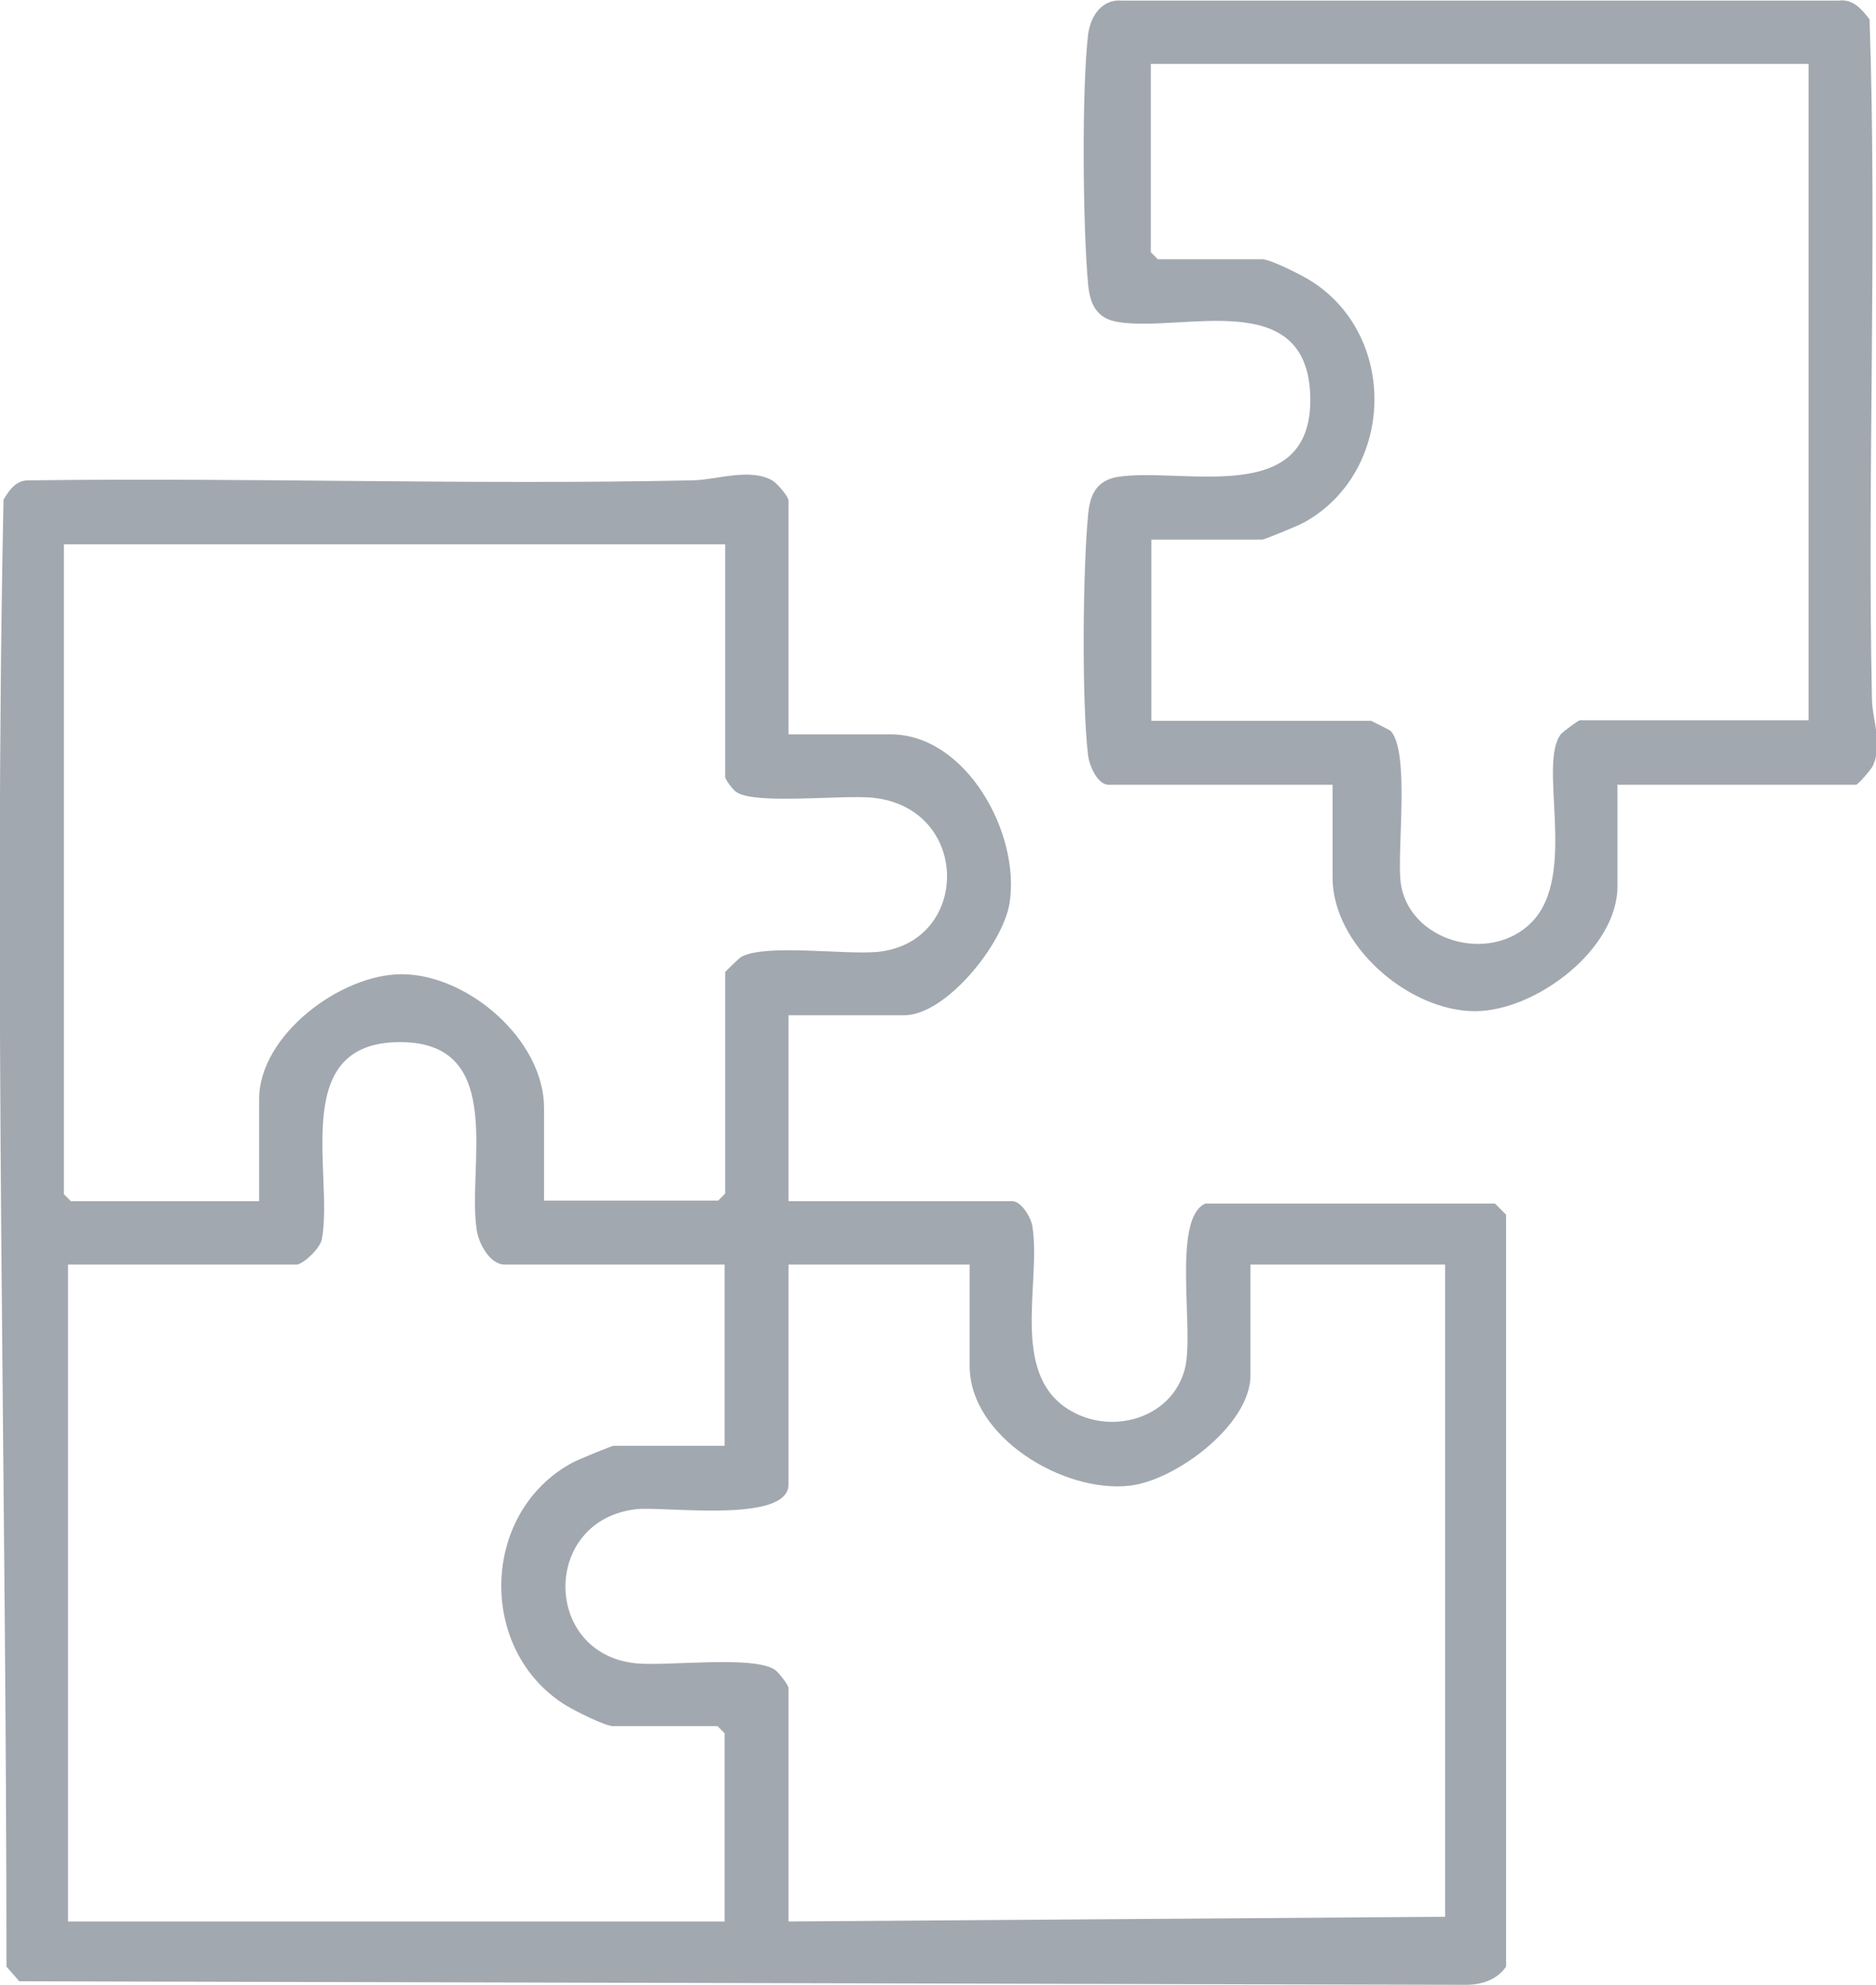 <?xml version="1.0" encoding="UTF-8"?><svg id="Layer_1" xmlns="http://www.w3.org/2000/svg" viewBox="0 0 32 33.84"><defs><style>.cls-1{fill:#a2a8af;}</style></defs><path class="cls-1" d="M13.45,12.52h1.74c1.29,0,2.22,1.69,2.03,2.88-.11.69-1.08,1.91-1.8,1.91h-1.97v3.17h3.82c.15,0,.32.28.34.43.15.95-.38,2.48.6,3.11.73.47,1.78.17,2-.68.17-.63-.23-2.56.35-2.82h4.94s.19.19.19.19v12.82c-.16.23-.42.31-.69.31l-24.67-.06-.22-.25c0-8.34-.22-16.68-.05-25.01.1-.17.22-.34.44-.33,3.76-.05,7.53.08,11.29,0,.41,0,.99-.22,1.38,0,.08.04.28.28.28.34v3.98ZM12.37,9.28H1.09v11.08l.12.12h3.21v-1.74c0-1.09,1.39-2.13,2.43-2.13,1.13,0,2.43,1.12,2.43,2.28v1.58h2.97l.12-.12v-3.78s.23-.23.28-.26c.43-.22,1.74-.03,2.31-.08,1.6-.15,1.61-2.46-.08-2.63-.51-.05-1.98.12-2.31-.09-.06-.03-.2-.22-.2-.26v-3.98ZM5.06,21.56H1.16v11.2h11.2v-3.21l-.12-.12h-1.78c-.14,0-.65-.26-.8-.35-1.52-.93-1.47-3.29.1-4.14.09-.05.67-.29.71-.29h1.89v-3.09h-3.75c-.26,0-.45-.37-.48-.6-.16-1.07.49-3.12-1.21-3.19-2.03-.08-1.22,2.23-1.43,3.36-.03.15-.29.4-.42.43ZM16.54,21.56h-3.09v3.75c0,.67-2.11.37-2.59.42-1.63.18-1.61,2.48,0,2.63.55.05,1.99-.14,2.36.11.06.04.23.26.23.31v3.98l11.2-.08v-11.12h-3.32v1.89c0,.84-1.27,1.79-2.06,1.88-1.13.13-2.73-.83-2.73-2.04v-1.74Z"/><path class="cls-1" d="M27.59,13.37v1.74c0,1.08-1.4,2.13-2.43,2.13-1.13,0-2.43-1.12-2.43-2.28v-1.58h-3.82c-.19,0-.33-.33-.35-.5-.11-.92-.09-3.16,0-4.1.03-.34.14-.59.51-.65,1.11-.17,3.32.54,3.28-1.36s-2.18-1.1-3.28-1.28c-.37-.06-.48-.31-.51-.65-.09-.98-.11-3.3,0-4.25.04-.31.23-.61.58-.58h12.22c.25-.03.39.14.53.32.13,3.84-.04,7.7.04,11.55,0,.4.19.77.02,1.17-.03.07-.26.33-.29.33h-4.06ZM30.83,1.09h-11.2v3.21l.12.12h1.78c.14,0,.65.26.8.35,1.53.93,1.47,3.28-.09,4.14-.09.05-.67.29-.71.29h-1.89v3.09h3.75s.32.16.33.17c.33.35.11,2.01.17,2.57.12,1.02,1.53,1.42,2.24.69.79-.81.09-2.7.5-3.21.04-.04.29-.23.32-.23h3.9V1.09Z"/></svg>